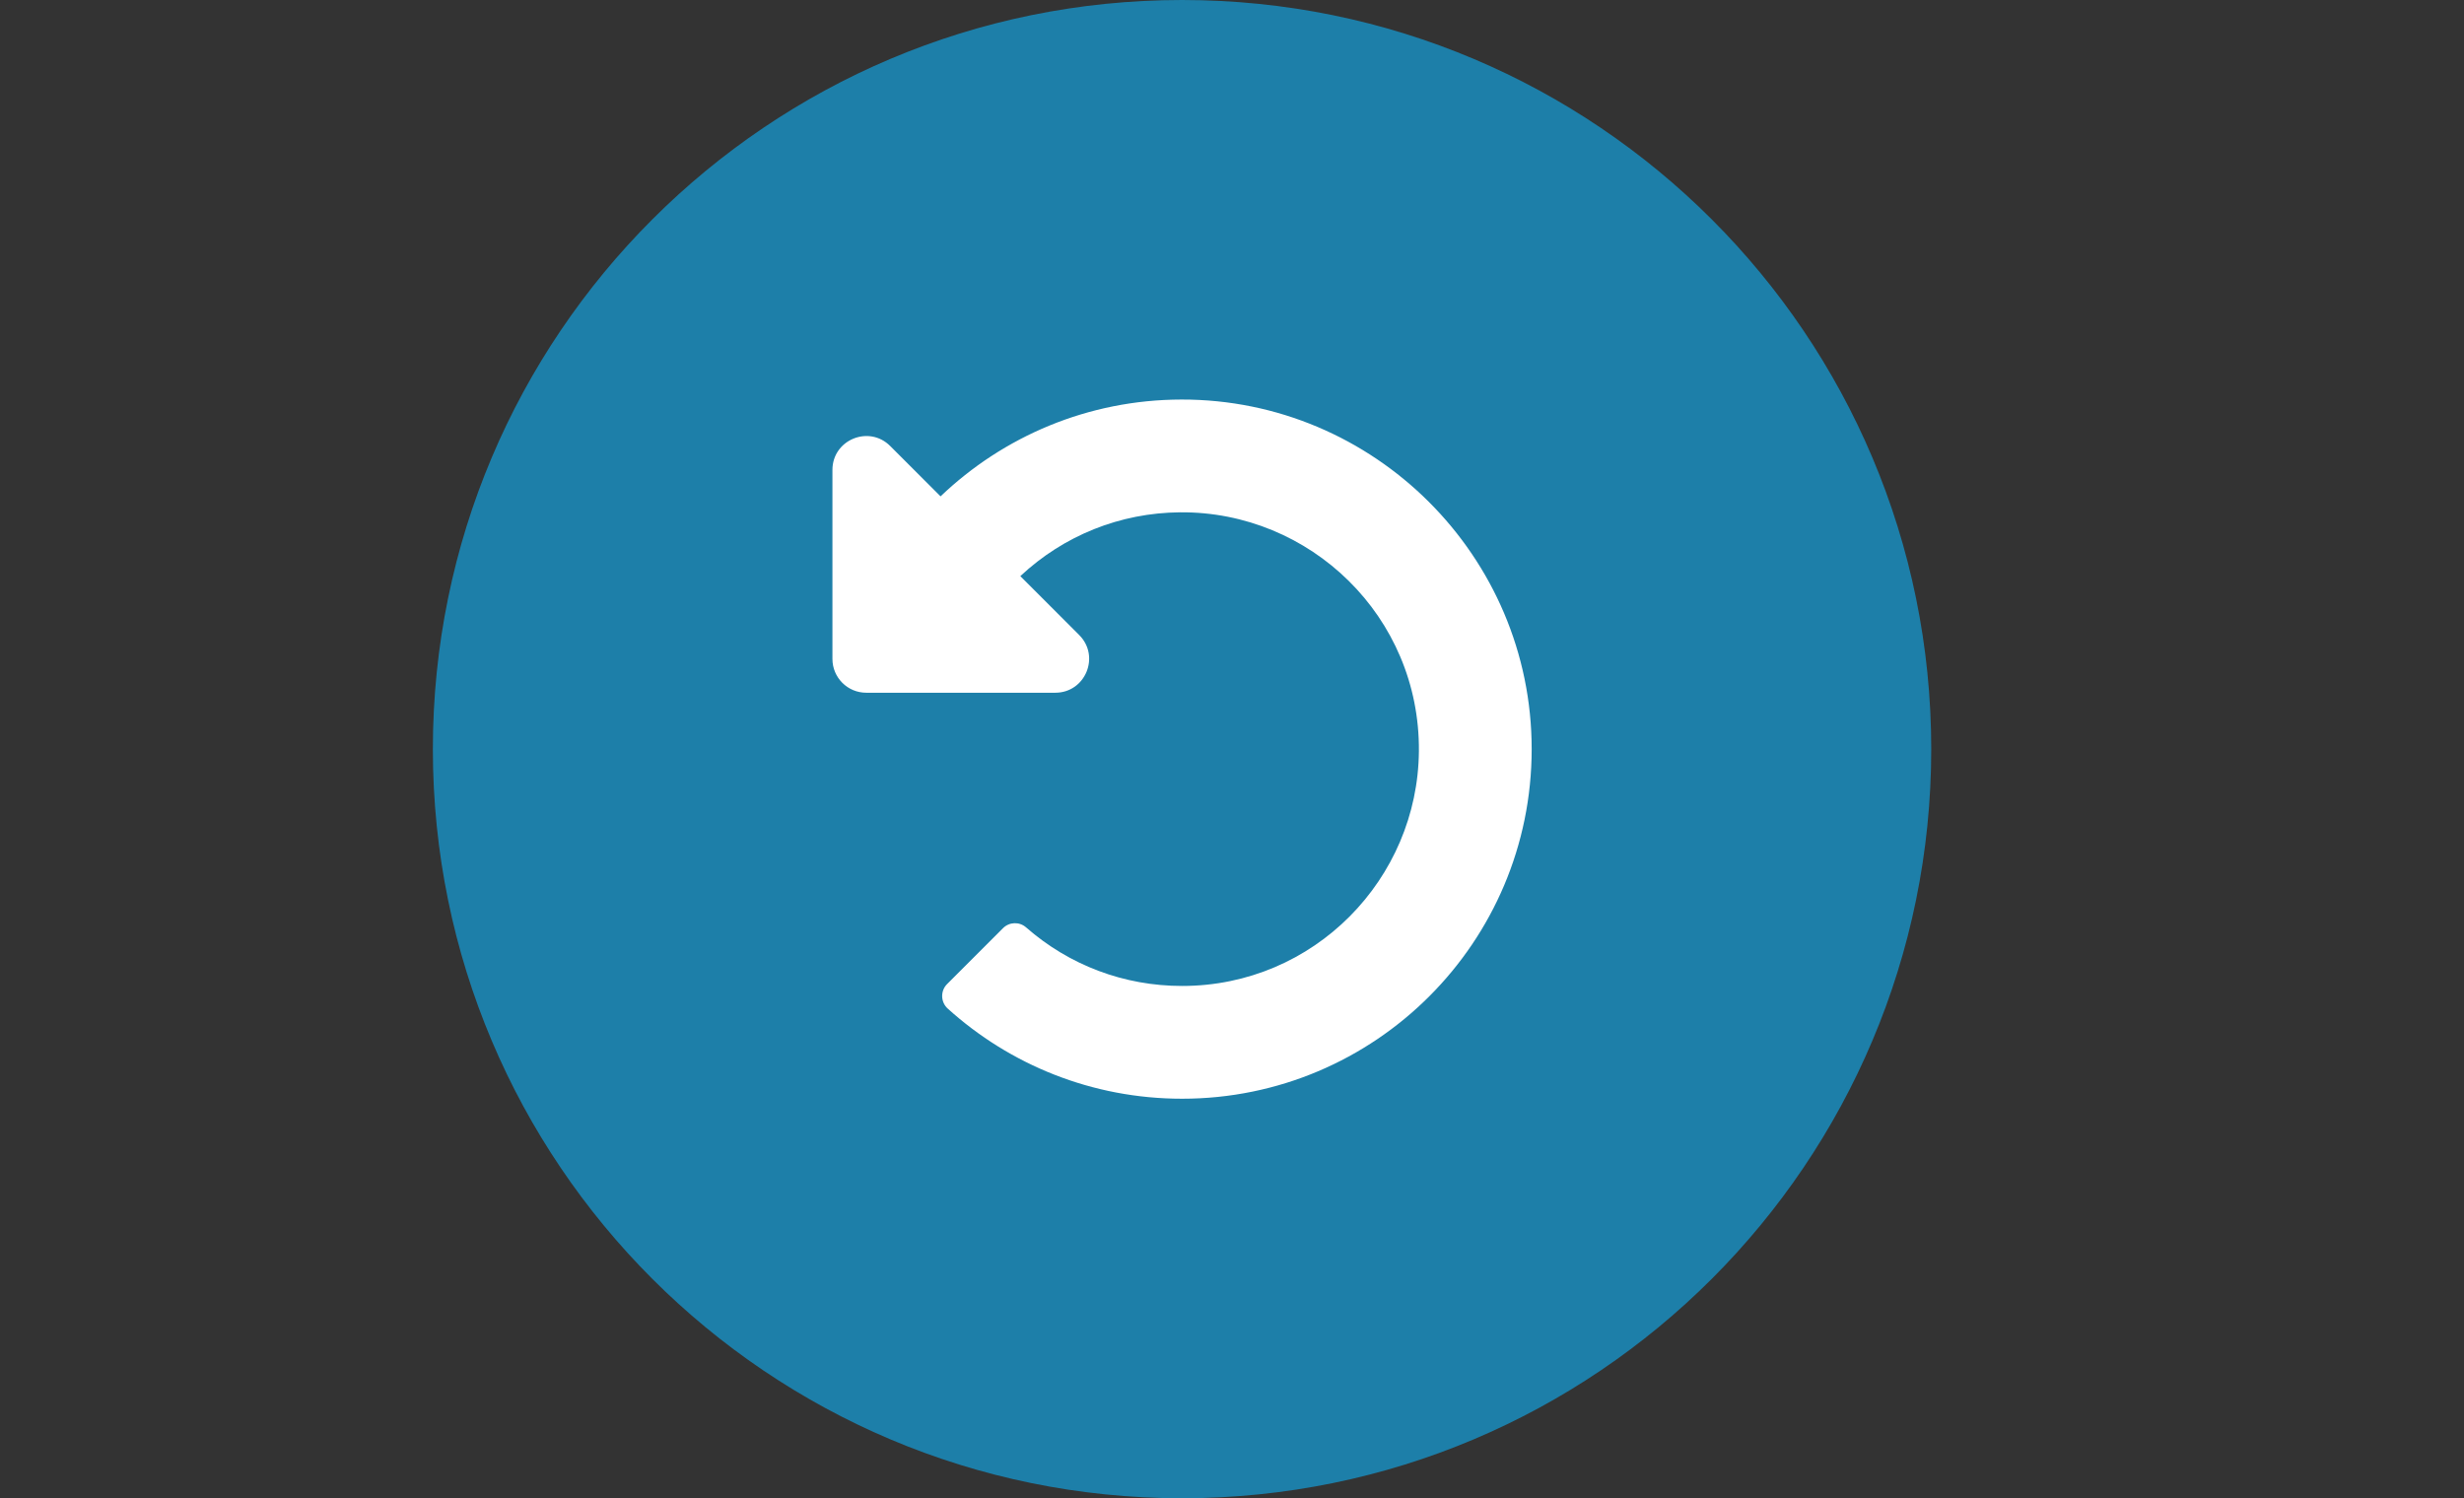 <svg width="74" height="45" viewBox="0 0 74 45" fill="none" xmlns="http://www.w3.org/2000/svg">
<rect x="0" y="0" width="74" height="45" fill="#333333" stroke="none"/>
<path d="M58 22.5C58 34.926 47.926 45 35.5 45C23.074 45 13 34.926 13 22.5C13 10.074 23.074 0 35.5 0C47.926 0 58 10.074 58 22.5Z" fill="#1D7FA9"/>
<path d="M35.481 12C32.675 12.005 30.128 13.111 28.247 14.908L26.735 13.396C26.095 12.756 25 13.209 25 14.114V19.79C25 20.352 25.455 20.806 26.016 20.806H31.692C32.597 20.806 33.051 19.712 32.41 19.072L30.643 17.304C31.95 16.081 33.641 15.403 35.437 15.387C39.349 15.354 42.647 18.52 42.613 22.561C42.581 26.395 39.472 29.613 35.5 29.613C33.759 29.613 32.113 28.991 30.816 27.854C30.615 27.677 30.312 27.688 30.123 27.877L28.444 29.556C28.238 29.762 28.248 30.099 28.464 30.294C30.326 31.976 32.794 33 35.5 33C41.299 33 46 28.299 46 22.5C46 16.708 41.273 11.99 35.481 12Z" fill="white"/>
</svg>
